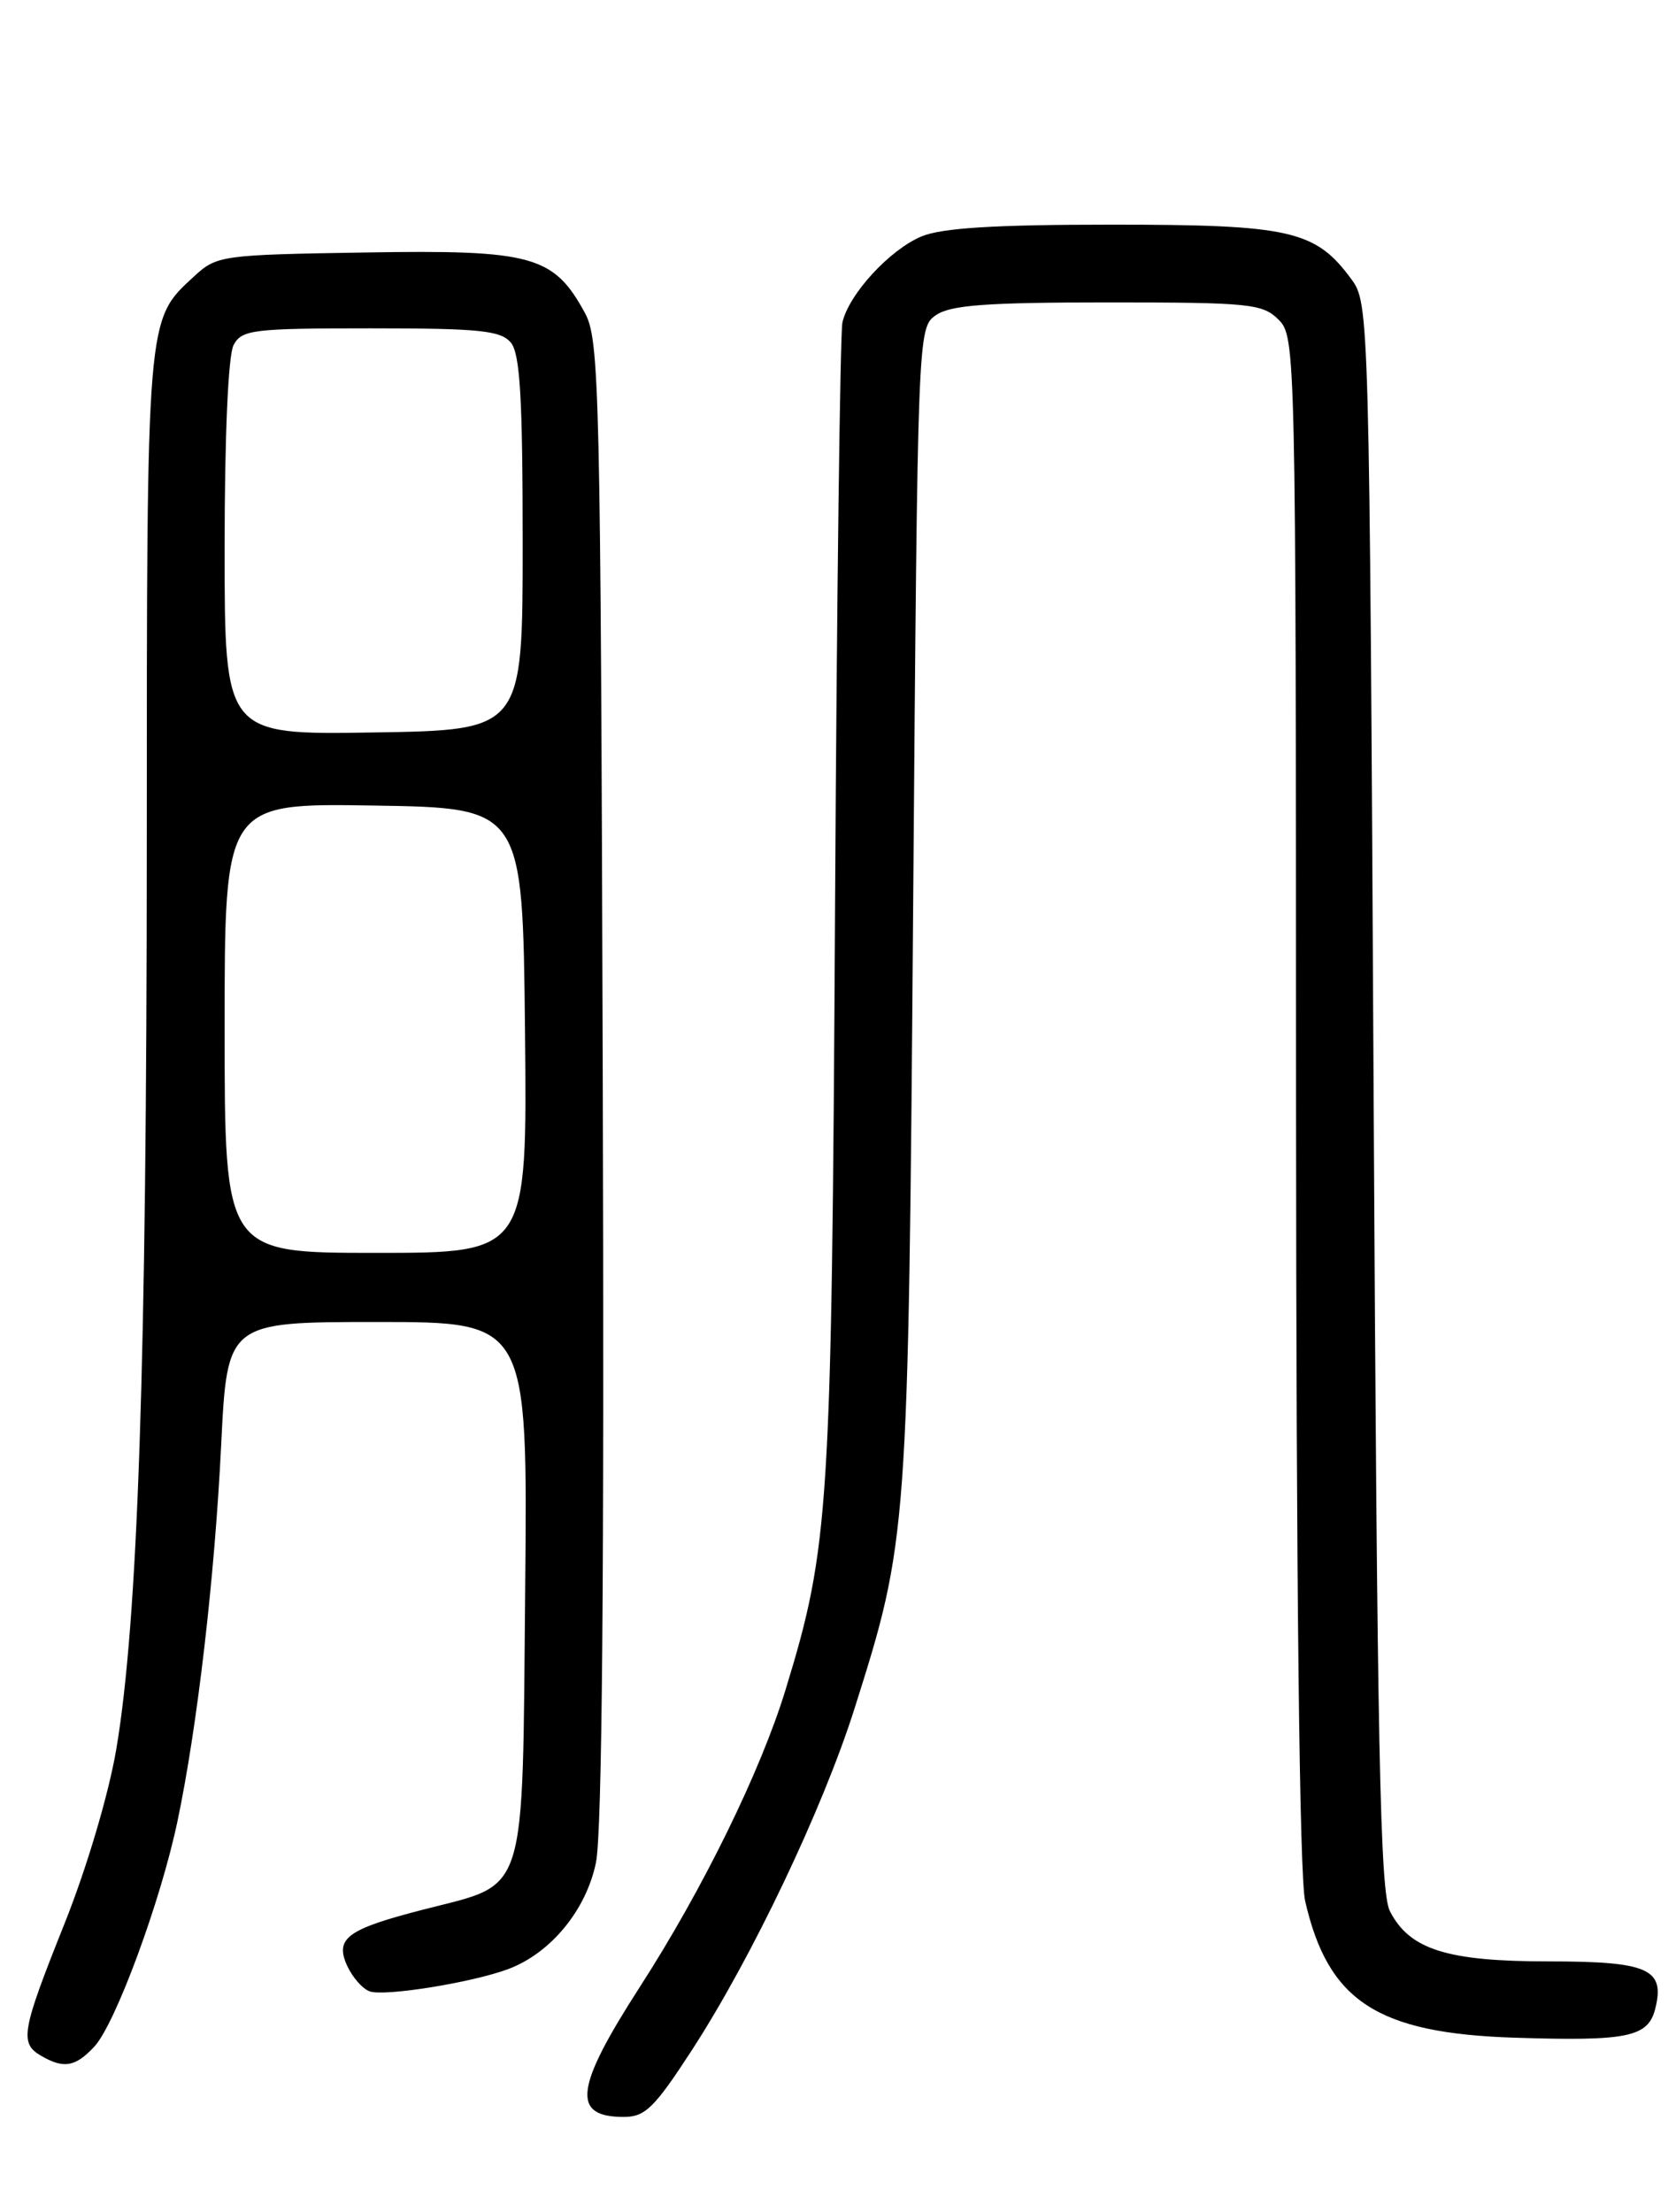 <?xml version="1.0" encoding="UTF-8" standalone="no"?>
<!DOCTYPE svg PUBLIC "-//W3C//DTD SVG 1.1//EN" "http://www.w3.org/Graphics/SVG/1.1/DTD/svg11.dtd" >
<svg xmlns="http://www.w3.org/2000/svg" xmlns:xlink="http://www.w3.org/1999/xlink" version="1.1" viewBox="0 0 194 256">
 <g >
 <path fill="currentColor"
d=" M 80.10 237.25 C 87.05 226.53 95.22 209.37 98.91 197.74 C 105.09 178.22 105.13 177.70 105.70 104.73 C 106.22 38.22 106.23 37.95 108.33 36.48 C 110.00 35.31 114.16 35.00 128.22 35.00 C 144.67 35.00 146.15 35.15 148.00 37.00 C 149.97 38.97 150.00 40.35 150.02 127.25 C 150.04 183.81 150.42 217.12 151.07 220.00 C 153.72 231.60 159.40 235.32 175.32 235.83 C 188.42 236.25 190.77 235.77 191.60 232.47 C 192.75 227.87 190.80 227.00 179.28 227.00 C 167.50 227.00 163.17 225.63 160.89 221.20 C 159.74 218.98 159.41 202.34 159.00 126.82 C 158.51 36.07 158.48 35.12 156.43 32.32 C 152.27 26.66 149.39 26.00 128.72 26.00 C 115.11 26.00 109.04 26.38 106.67 27.36 C 102.98 28.90 98.24 34.06 97.51 37.33 C 97.25 38.52 96.86 68.97 96.66 105.00 C 96.26 174.89 96.00 178.99 90.93 195.56 C 88.03 205.03 81.37 218.61 74.08 229.93 C 66.53 241.64 66.11 245.00 72.20 245.00 C 74.68 245.00 75.75 243.95 80.10 237.25 Z  M 10.92 236.86 C 13.35 234.25 18.60 220.03 20.54 210.79 C 22.84 199.87 24.85 182.56 25.60 167.25 C 26.30 153.00 26.30 153.00 43.69 153.00 C 61.08 153.00 61.08 153.00 60.79 183.97 C 60.45 220.04 61.14 217.88 49.13 220.97 C 40.16 223.27 38.73 224.32 40.19 227.52 C 40.79 228.82 41.94 230.15 42.77 230.46 C 44.42 231.10 54.68 229.45 58.85 227.88 C 63.76 226.03 67.84 221.07 68.98 215.58 C 69.70 212.15 69.95 182.35 69.77 124.99 C 69.52 44.88 69.39 39.29 67.70 36.21 C 64.09 29.58 61.61 28.90 42.33 29.22 C 25.58 29.49 25.09 29.56 22.45 32.00 C 16.93 37.09 17.00 36.28 16.99 97.72 C 16.98 157.68 15.97 187.68 13.45 202.50 C 12.56 207.70 10.04 216.20 7.46 222.65 C 2.49 235.08 2.24 236.46 4.75 237.92 C 7.38 239.45 8.72 239.22 10.92 236.86 Z  M 26.00 118.98 C 26.00 92.95 26.00 92.95 43.25 93.23 C 60.50 93.50 60.50 93.50 60.77 119.25 C 61.03 145.00 61.03 145.00 43.52 145.00 C 26.00 145.00 26.00 145.00 26.00 118.98 Z  M 26.00 63.46 C 26.00 50.49 26.41 41.10 27.04 39.93 C 27.99 38.16 29.26 38.00 42.91 38.00 C 55.49 38.00 57.96 38.25 59.13 39.65 C 60.20 40.94 60.50 46.06 60.50 62.90 C 60.50 84.50 60.50 84.50 43.25 84.77 C 26.00 85.05 26.00 85.05 26.00 63.46 Z "/>
</g>
</svg>